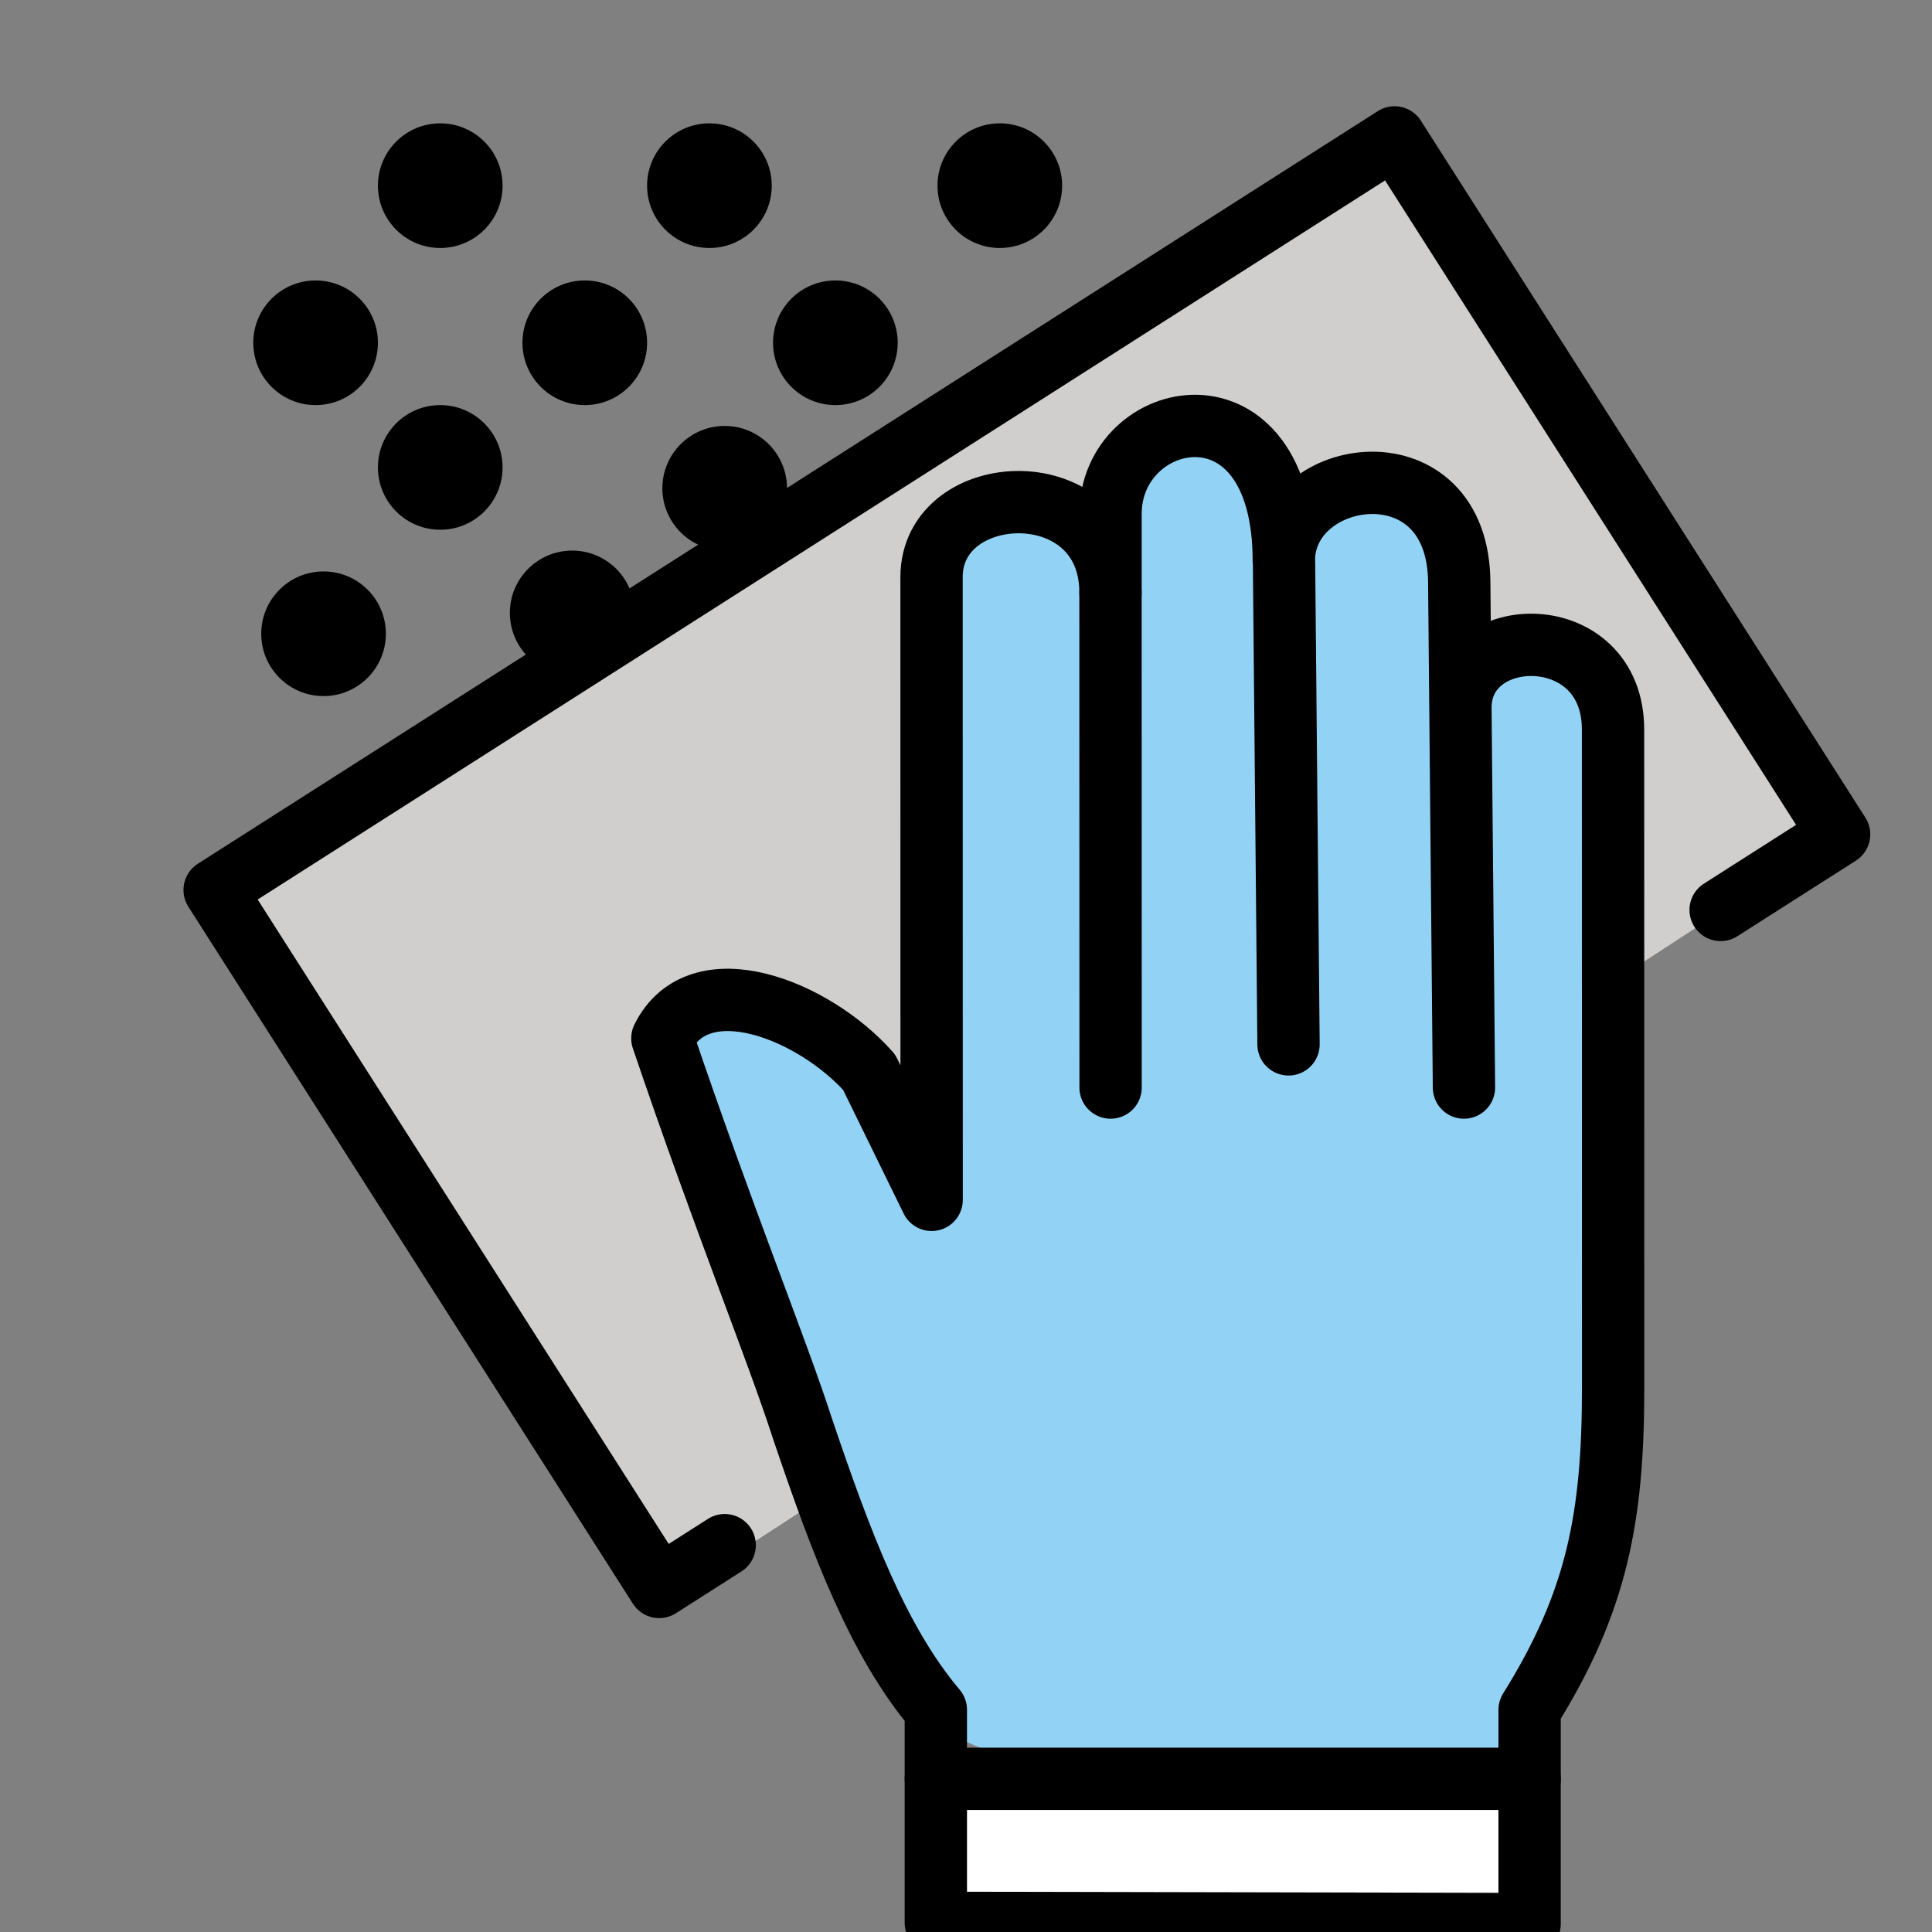 <svg id="emoji" viewBox="5 5 62 62" xmlns="http://www.w3.org/2000/svg">
<rect x="5" y="5" width="62" height="62" fill="#808080" stroke="none"/>
<defs>
    <linearGradient id="yellow-gradient" x1="0%" y1="0%" x2="0%" y2="100%">
      <stop style="stop-color:#FDE02F;stop-opacity:1;" offset="0%" />
      <stop style="stop-color:#F7B209;stop-opacity:1;" offset="100%" />
    </linearGradient>
  </defs>
  <g id="color">
    <polygon fill="#d0cfce" points="11.888 33.851 49.753 9.409 64.019 31.776 26.256 56.404 11.888 33.851"/>
    <path fill="#92d3f5" d="M46.35,38.515l-.151-16.178,0,.665c-.001-3.052,5.629-3.873,5.63.72l.052,5.575L51.98,39.901l-.114-12.193c0-2.749,4.897-2.842,4.898.703l.003,20.691c.001,4.678-.132,9.592-3.468,11.856-2.046,1.388-5.554,1.192-10.213,1.063-10.423-.289-8.928-3.028-11.752-8.452a43.66,43.66,0,0,1-2.486-5.981c-.784-2.276-2.59-5.112-2.591-9.886,1.883-1.884,6.483,1.058,7.523,3.52l1.117,2.283-.003-19.983c0-3.175,5.744-3.411,5.744.5l0-2.531c-.001-3.418,5.56-4.61,5.561,1.511"/>
    <rect x="35.638" y="61.723" width="18.128" height="5.021" fill="#fff"/>
  </g>
  <g id="line">
    <polyline fill="none" stroke="#000" stroke-linecap="round" stroke-linejoin="round" stroke-width="2" points="28.256 54.586 26.154 55.927 11.888 33.561 49.753 9.409 64.019 31.776 60.217 34.201"/>
    <line x1="40.64" x2="40.637" y1="39.901" y2="24.023" fill="none" stroke="#000" stroke-linecap="round" stroke-linejoin="round" stroke-width="1.733"/>
    <path fill="none" stroke="#000" stroke-linecap="round" stroke-linejoin="round" stroke-width="2" d="M46.35,38.515l-.151-16.178,0,.665c-.001-3.052,5.629-3.873,5.63.72l.052,5.575L51.98,39.901l-.114-12.193c0-2.749,4.897-2.842,4.898.703l.003,21.121c.001,4.145-.514,6.872-2.68,10.339v2.213H35.032V59.869c-1.856-2.198-3.031-5.335-4.274-9.006-.815-2.534-2.533-6.729-4.502-12.543,1.18-2.388,4.862-.909,6.636,1.089l2.005,4.096-.003-19.983c0-3.175,5.744-3.411,5.744.5l0-2.531c-.001-3.418,5.56-4.61,5.561,1.511"/>
    <line x1="40.64" x2="40.637" y1="39.901" y2="24.023" fill="none" stroke="#000" stroke-linecap="round" stroke-linejoin="round" stroke-width="2"/>
    <circle cx="27.766" cy="10.958" r="2"/>
    <circle cx="37.085" cy="10.958" r="2"/>
    <circle cx="15.128" cy="16" r="2"/>
    <circle cx="19.128" cy="20" r="2"/>
    <circle cx="15.383" cy="25.338" r="2"/>
    <circle cx="23.362" cy="24.669" r="2"/>
    <circle cx="28.256" cy="20.669" r="2"/>
    <circle cx="23.766" cy="16" r="2"/>
    <circle cx="31.808" cy="16" r="2"/>
    <circle cx="19.128" cy="10.958" r="2"/>
    <polyline fill="none" stroke="#000" stroke-linecap="round" stroke-linejoin="round" stroke-width="2" points="35.032 62.085 35.032 66.706 54.086 66.745 54.086 62.085"/>
  </g>
</svg>
